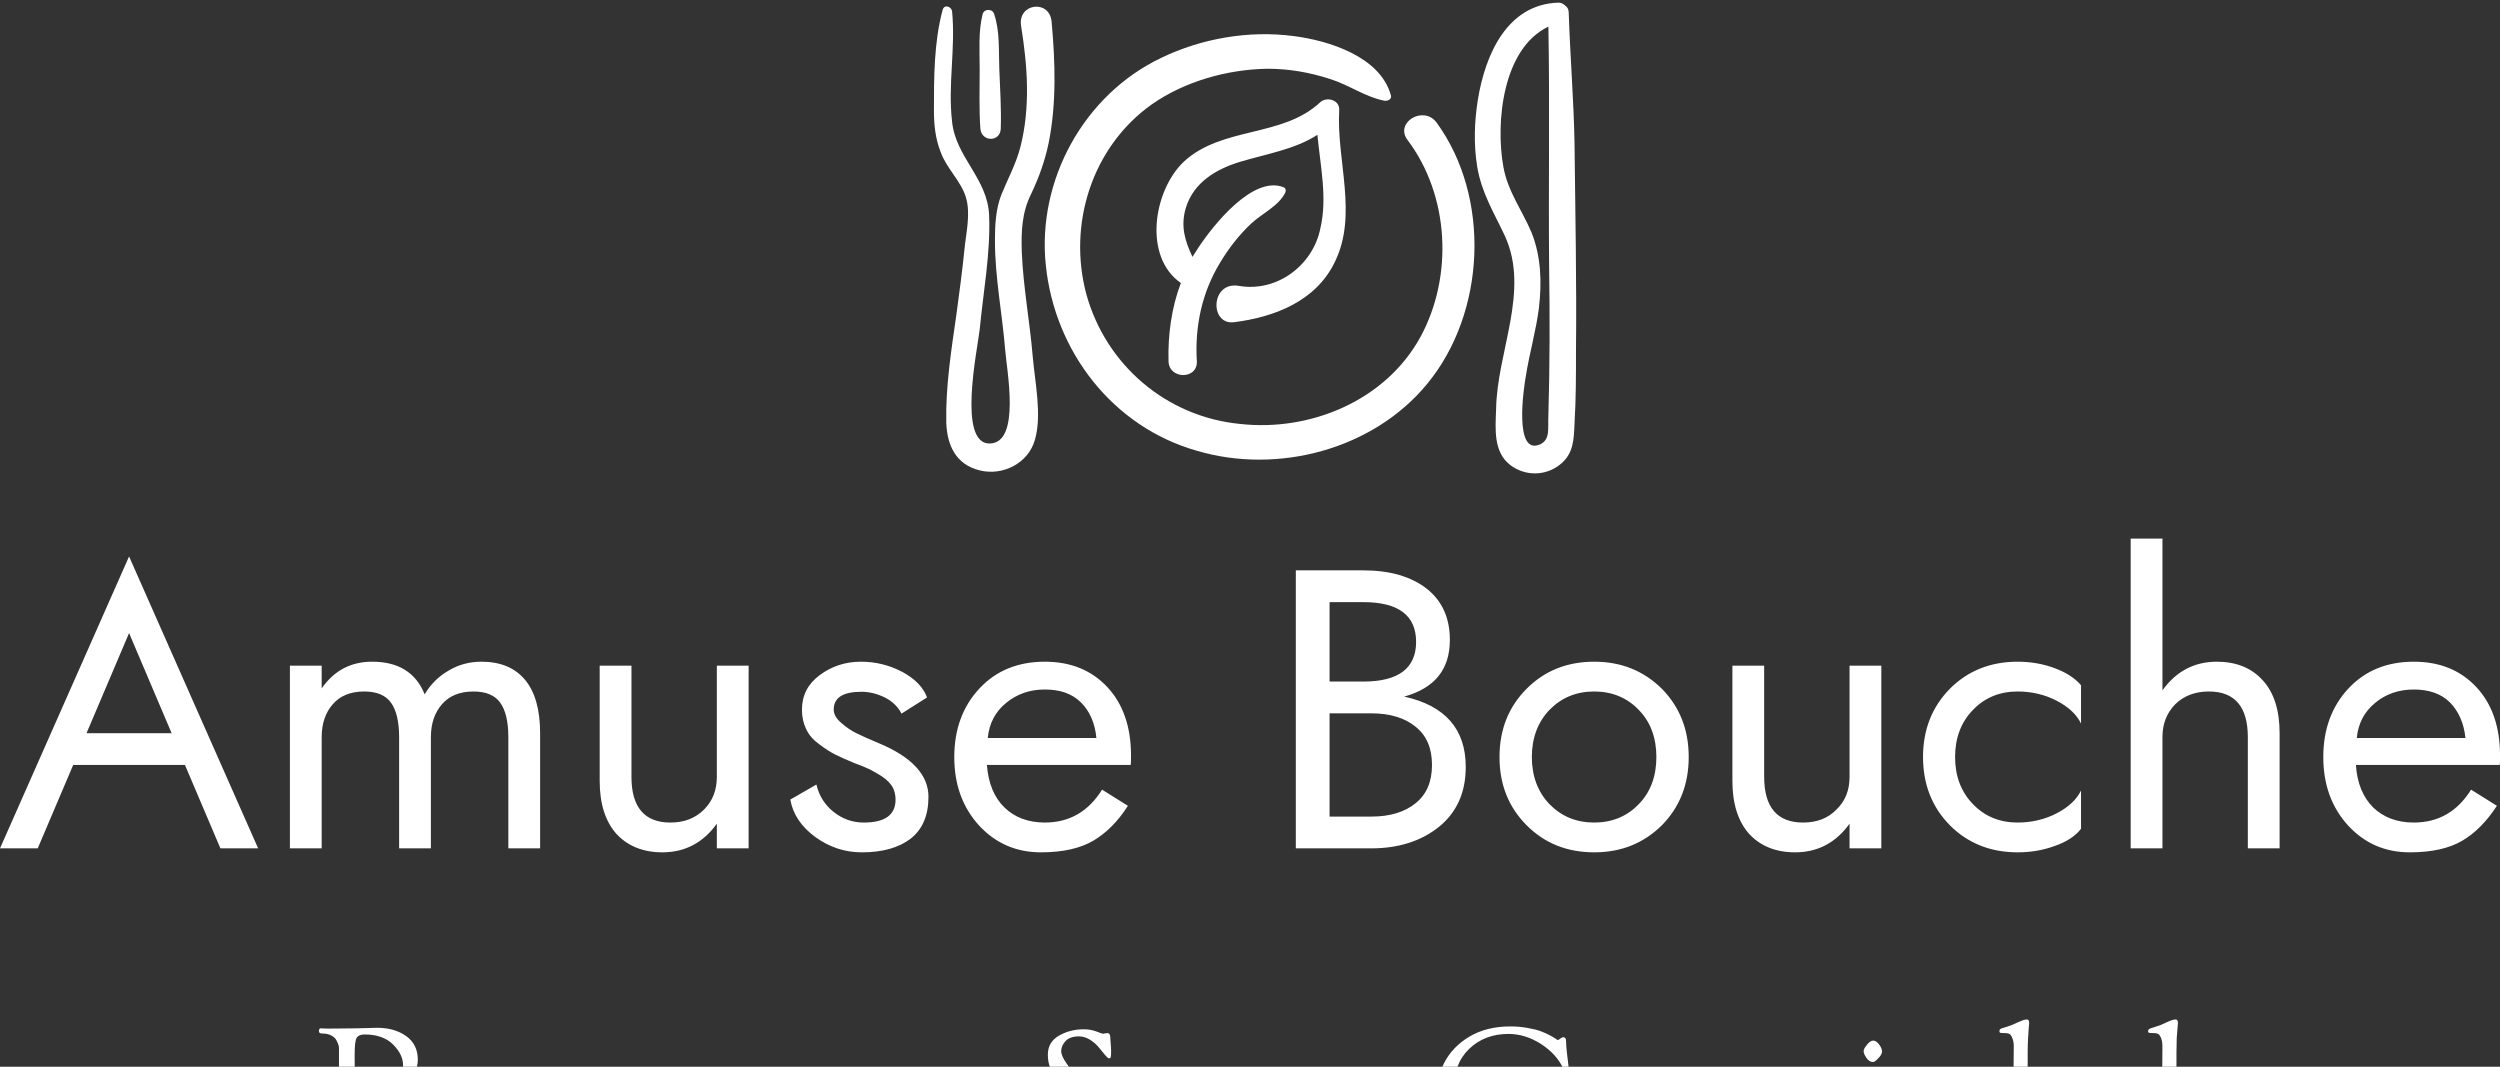 <svg data-v-423bf9ae="" xmlns="http://www.w3.org/2000/svg" viewBox="0 0 478.101 204" class="iconAboveSlogan"><rect x="0" y="0" width="478.101" height="204" fill="#333333" stroke="none"/><!----><!----><!----><g data-v-423bf9ae="" id="533728cb-ef95-40d6-ab1a-3c1af9682ce5" fill="white" transform="matrix(5.425,0,0,5.425,-0.38,93.886)"><path d="M4.62 2.31L0.07 12.60L1.40 12.60L2.65 9.66L6.59 9.66L7.84 12.60L9.17 12.60ZM4.62 5.01L6.12 8.54L3.12 8.54ZM11.41 8.68C11.41 8.20 11.54 7.82 11.80 7.52C12.06 7.22 12.43 7.07 12.91 7.07C13.35 7.07 13.66 7.20 13.85 7.46C14.04 7.72 14.14 8.13 14.14 8.68L14.14 12.60L15.26 12.60L15.26 8.68C15.26 8.20 15.39 7.82 15.65 7.52C15.91 7.22 16.28 7.07 16.76 7.07C17.20 7.07 17.51 7.20 17.70 7.46C17.89 7.72 17.99 8.13 17.99 8.68L17.99 12.60L19.11 12.60L19.11 8.54C19.11 7.71 18.93 7.08 18.58 6.66C18.22 6.23 17.71 6.02 17.04 6.02C16.63 6.02 16.24 6.12 15.89 6.33C15.54 6.53 15.25 6.81 15.04 7.17C14.73 6.40 14.11 6.02 13.19 6.02C12.44 6.02 11.85 6.33 11.41 6.96L11.41 6.16L10.29 6.16L10.29 12.60L11.41 12.60ZM25.34 10.08C25.34 10.55 25.19 10.93 24.89 11.23C24.58 11.54 24.19 11.69 23.70 11.69C22.79 11.69 22.33 11.15 22.33 10.08L22.33 6.16L21.21 6.16L21.21 10.22C21.21 11.03 21.41 11.65 21.80 12.09C22.20 12.52 22.74 12.74 23.42 12.74C24.22 12.74 24.86 12.40 25.34 11.73L25.34 12.60L26.46 12.60L26.46 6.16L25.34 6.16ZM28.85 10.35L27.93 10.88C28.02 11.40 28.32 11.84 28.81 12.20C29.31 12.56 29.85 12.74 30.45 12.74C31.18 12.74 31.75 12.58 32.17 12.26C32.59 11.93 32.80 11.44 32.80 10.78C32.80 10.01 32.21 9.37 31.02 8.88C30.71 8.75 30.46 8.64 30.28 8.55C30.09 8.46 29.91 8.34 29.73 8.18C29.55 8.03 29.46 7.87 29.46 7.71C29.46 7.29 29.78 7.08 30.44 7.08C30.72 7.08 30.99 7.15 31.26 7.28C31.52 7.41 31.72 7.60 31.85 7.85L32.75 7.28C32.62 6.93 32.34 6.63 31.88 6.38C31.42 6.14 30.94 6.02 30.42 6.02C29.87 6.02 29.39 6.18 28.97 6.49C28.55 6.80 28.34 7.21 28.34 7.71C28.34 7.97 28.39 8.19 28.49 8.40C28.59 8.61 28.74 8.78 28.95 8.93C29.15 9.08 29.33 9.20 29.51 9.29C29.69 9.38 29.91 9.48 30.18 9.59C30.43 9.68 30.61 9.76 30.74 9.82C30.86 9.88 31.01 9.97 31.17 10.07C31.33 10.18 31.45 10.30 31.53 10.43C31.60 10.56 31.64 10.71 31.64 10.88C31.64 11.42 31.27 11.69 30.52 11.69C30.12 11.69 29.76 11.56 29.45 11.31C29.14 11.06 28.94 10.74 28.85 10.35ZM38.72 8.71L34.89 8.71C34.94 8.19 35.16 7.78 35.54 7.47C35.92 7.16 36.37 7.00 36.90 7.00C37.45 7.00 37.87 7.15 38.18 7.46C38.49 7.77 38.67 8.19 38.72 8.71ZM34.86 9.66L39.93 9.66C39.94 9.59 39.94 9.47 39.94 9.32C39.94 8.32 39.66 7.51 39.11 6.92C38.55 6.32 37.82 6.02 36.90 6.02C35.96 6.02 35.19 6.33 34.60 6.96C34.01 7.59 33.71 8.40 33.71 9.38C33.71 10.35 34.00 11.15 34.58 11.79C35.16 12.42 35.89 12.74 36.76 12.74C37.54 12.74 38.15 12.60 38.61 12.33C39.07 12.06 39.48 11.65 39.83 11.10L38.92 10.53C38.44 11.30 37.77 11.69 36.90 11.69C36.32 11.69 35.84 11.51 35.48 11.16C35.11 10.80 34.91 10.30 34.86 9.66ZM45.75 2.80L45.75 12.60L48.41 12.60C49.38 12.60 50.18 12.34 50.81 11.83C51.43 11.32 51.74 10.62 51.74 9.73C51.74 8.40 51.02 7.57 49.57 7.25C50.65 6.95 51.18 6.29 51.18 5.25C51.18 4.48 50.91 3.88 50.37 3.45C49.82 3.02 49.07 2.80 48.13 2.80ZM46.94 6.72L46.94 3.92L48.13 3.92C49.37 3.92 49.99 4.39 49.99 5.32C49.99 6.25 49.37 6.72 48.13 6.72ZM46.94 7.84L48.41 7.84C49.07 7.84 49.59 8.00 49.97 8.31C50.36 8.62 50.55 9.07 50.55 9.66C50.55 10.25 50.36 10.70 49.97 11.01C49.59 11.32 49.07 11.48 48.41 11.48L46.94 11.48ZM52.93 9.38C52.93 10.35 53.25 11.15 53.89 11.79C54.52 12.42 55.31 12.74 56.27 12.74C57.22 12.74 58.01 12.42 58.65 11.79C59.28 11.15 59.60 10.35 59.60 9.38C59.60 8.41 59.28 7.61 58.65 6.97C58.01 6.34 57.22 6.02 56.27 6.02C55.31 6.02 54.52 6.34 53.89 6.97C53.25 7.61 52.93 8.41 52.93 9.38ZM54.07 9.38C54.07 8.71 54.28 8.15 54.69 7.72C55.11 7.29 55.63 7.07 56.27 7.07C56.90 7.07 57.43 7.29 57.84 7.72C58.26 8.15 58.46 8.71 58.46 9.38C58.46 10.05 58.26 10.61 57.84 11.04C57.43 11.47 56.90 11.69 56.27 11.69C55.63 11.69 55.11 11.47 54.69 11.04C54.28 10.61 54.07 10.05 54.07 9.38ZM65.27 10.08C65.27 10.55 65.12 10.93 64.81 11.23C64.51 11.54 64.12 11.69 63.63 11.69C62.72 11.69 62.26 11.15 62.26 10.08L62.26 6.16L61.14 6.16L61.14 10.22C61.14 11.03 61.34 11.65 61.73 12.09C62.13 12.52 62.67 12.74 63.35 12.74C64.15 12.74 64.79 12.40 65.27 11.73L65.27 12.60L66.39 12.60L66.39 6.16L65.27 6.16ZM68.99 9.38C68.99 8.71 69.20 8.15 69.62 7.72C70.03 7.29 70.56 7.07 71.19 7.07C71.69 7.07 72.16 7.18 72.58 7.40C73.00 7.62 73.28 7.89 73.43 8.20L73.43 6.85C73.21 6.59 72.89 6.39 72.48 6.24C72.07 6.09 71.64 6.02 71.19 6.02C70.24 6.02 69.44 6.34 68.81 6.97C68.18 7.61 67.86 8.41 67.86 9.38C67.86 10.35 68.18 11.15 68.81 11.79C69.44 12.42 70.24 12.74 71.19 12.74C71.65 12.74 72.08 12.67 72.49 12.52C72.90 12.38 73.22 12.18 73.43 11.91L73.43 10.56C73.28 10.87 73.00 11.14 72.58 11.36C72.16 11.58 71.69 11.69 71.19 11.69C70.56 11.69 70.03 11.47 69.62 11.04C69.20 10.61 68.99 10.05 68.99 9.38ZM76.30 8.68C76.30 8.21 76.45 7.83 76.75 7.52C77.06 7.22 77.45 7.07 77.94 7.07C78.85 7.07 79.31 7.61 79.31 8.68L79.31 12.60L80.43 12.60L80.43 8.54C80.43 7.73 80.23 7.10 79.83 6.67C79.44 6.24 78.90 6.02 78.22 6.02C77.42 6.02 76.78 6.36 76.30 7.03L76.30 1.68L75.18 1.68L75.18 12.60L76.30 12.60ZM86.98 8.71L83.15 8.71C83.20 8.19 83.42 7.78 83.80 7.47C84.17 7.16 84.63 7.00 85.16 7.00C85.70 7.00 86.13 7.15 86.44 7.46C86.74 7.77 86.93 8.19 86.98 8.71ZM83.12 9.66L88.19 9.66C88.20 9.59 88.20 9.47 88.20 9.32C88.20 8.32 87.92 7.51 87.37 6.92C86.81 6.32 86.08 6.02 85.16 6.02C84.22 6.02 83.45 6.33 82.86 6.96C82.27 7.59 81.97 8.40 81.97 9.38C81.97 10.35 82.26 11.15 82.84 11.79C83.42 12.42 84.14 12.74 85.02 12.74C85.80 12.74 86.41 12.60 86.87 12.33C87.33 12.06 87.73 11.65 88.09 11.10L87.18 10.53C86.70 11.30 86.03 11.69 85.16 11.69C84.57 11.69 84.10 11.51 83.73 11.16C83.37 10.80 83.16 10.30 83.12 9.66Z"></path></g><!----><g data-v-423bf9ae="" id="35ca8f97-2eff-471c-880f-37b4bfba7c43" transform="matrix(1.389,0,0,1.389,177.216,-21.024)" stroke="none" fill="white"><path d="M43 54.5c-3.9-.7-4.1 5.4-.7 5 5.6-.7 11.3-2.9 13.9-8.3 3.2-6.5.2-14 .6-20.9.1-1.4-1.7-1.9-2.6-1.1-5.2 4.9-13.5 3.3-18.8 8.2-4.2 4-5.6 13.1-.4 16.7-1.3 3.4-1.8 7.2-1.7 10.8.1 2.5 4 2.5 3.9 0-.3-4.8.7-9.5 3.2-13.6 1.2-2 2.6-3.8 4.3-5.4 1.5-1.4 3.8-2.4 4.7-4.3.1-.3 0-.6-.3-.7-4.2-1.6-9.6 5.2-11.6 8.2-.3.5-.6.9-.9 1.4-1-2.1-1.7-4.2-.9-6.8 1.1-3.5 4.2-5.3 7.5-6.3 3.7-1.1 7.5-1.7 10.6-3.7.4 4.3 1.4 8.7.4 12.9-1 5-5.9 8.8-11.2 7.9zM3.5 16.7c-.1-.7-1.1-1-1.3-.2C1 20.9 1 25.9 1 30.4c0 1.9.2 3.8.9 5.6.8 2.3 2.8 4 3.5 6.3s0 5-.2 7.2c-.3 3-.7 5.9-1.1 8.9-.7 4.9-1.5 9.9-1.4 14.9.1 3.1 1.3 5.8 4.6 6.6 3.2.8 6.7-1 7.6-4.2 1-3.4 0-8-.3-11.5-.4-4.8-1.3-9.5-1.5-14.3-.1-2.9 0-5.5 1.3-8.1 1.1-2.3 1.9-4.6 2.4-7 1.1-5.5.9-11.2.4-16.7-.3-3.1-4.7-2.5-4.2.6.9 5.6 1.3 11.2-.1 16.7-.6 2.3-1.7 4.3-2.6 6.5-.8 2-.9 4.3-.9 6.4 0 5 1 10 1.4 14.9.2 2.8 2.2 12.9-2.1 13-4.5.1-1.7-13-1.4-15.7.5-5.2 1.5-10.5 1.3-15.7-.2-5.1-4.6-8-5.1-12.9-.6-5.1.5-10.1 0-15.2z"></path><path d="M7.4 32.9c.2 1.8 2.7 1.8 2.8 0 .1-2.7-.1-5.6-.2-8.3-.1-2.5.1-5.1-.7-7.5-.2-.8-1.4-.8-1.6 0-.6 2.4-.4 5-.4 7.5 0 2.8-.1 5.6.1 8.3zM80.4 79.2c2 1.5 4.8 1.5 6.8-.1 1.9-1.5 1.9-3.5 2-5.7.2-3.3.2-6.7.2-10 .1-9.5-.1-18.9-.2-28.4-.1-6-.6-12-.8-18.1 0-.5-.2-.8-.5-1-.2-.2-.5-.4-.9-.4-7.1.2-10.1 7.2-11.1 13.3-.5 3.1-.6 6.2-.1 9.3.6 3.6 2.3 6.3 3.8 9.5 3.5 7.6-1.1 16-1.2 23.9-.1 2.7-.4 5.9 2 7.7zm-1-41.1c-1.1-6.1-.1-16.3 6.2-19.3.2 10.9 0 21.9.1 32.8.1 6.9.1 13.8-.1 20.7-.1 1.8.3 3.3-1.1 4-3.7 1.7-2.3-7.8-2-9.4.5-3.2 1.4-6.2 1.8-9.4.4-3.5.3-7-1-10.3-1.3-3.1-3.3-5.7-3.9-9.1z"></path><path d="M63.9 28.2c-1.5-5.3-8.6-7.5-13.4-8.1-6.1-.8-12.6.3-18.2 3C21.6 28.2 15.2 40 16.4 51.6c1.2 11.9 9.2 22.3 20.8 25.6 11.2 3.3 24.3-.2 31.7-9.2 8.1-9.8 8.8-25.7 1.3-36-1.8-2.4-5.8 0-4 2.4 5.8 7.7 6.3 18.8 1.8 27.1-4.8 8.8-15.2 13.1-24.9 12-10.1-1-18.4-8.1-21.1-17.8-2.6-9.6.7-20.3 9-26.2 4.6-3.2 10.4-4.8 15.9-4.9 3 0 5.8.5 8.6 1.4 2.6.8 4.9 2.5 7.5 3 .6.1 1.1-.3.9-.8z"></path></g><!----><g data-v-423bf9ae="" id="858f2227-3a4d-49a2-97dc-bbb5292ae5cf" fill="white" transform="matrix(2.608,0,0,2.608,60.262,187.504)"><path d="M0.28 3.72L0.28 3.72L0.28 3.72Q0.28 3.51 0.41 3.51L0.41 3.51L0.41 3.51Q0.45 3.51 0.59 3.52L0.59 3.52L0.59 3.52Q0.73 3.53 0.97 3.53L0.97 3.53L0.97 3.53Q1.25 3.53 2.08 3.52L2.08 3.52L2.08 3.52Q2.91 3.51 3.01 3.51L3.01 3.51L3.01 3.51Q3.33 3.51 3.82 3.49L3.82 3.49L3.82 3.49Q4.31 3.47 4.55 3.47L4.55 3.47L4.55 3.47Q5.82 3.47 6.68 4.08L6.68 4.08L6.68 4.08Q7.53 4.69 7.53 5.81L7.53 5.81L7.53 5.81Q7.53 6.22 7.38 6.57L7.38 6.57L7.38 6.57Q7.24 6.93 7.04 7.15L7.04 7.15L7.04 7.15Q6.83 7.38 6.63 7.54L6.63 7.54L6.63 7.54Q6.43 7.70 6.28 7.79L6.28 7.79L6.28 7.79Q6.13 7.88 6.13 7.90L6.13 7.90L6.13 7.90Q6.13 7.94 6.37 8.00L6.37 8.00L6.37 8.00Q6.61 8.06 6.94 8.21L6.94 8.21L6.94 8.21Q7.28 8.36 7.61 8.61L7.61 8.61L7.61 8.61Q7.94 8.86 8.18 9.36L8.18 9.36L8.18 9.36Q8.41 9.86 8.41 10.53L8.41 10.53L8.41 10.53Q8.41 11.13 8.06 11.82L8.06 11.82L8.06 11.82Q7.71 12.50 7.24 12.82L7.24 12.82L7.24 12.82Q6.62 13.26 6.09 13.40L6.09 13.40L6.09 13.40Q5.56 13.55 4.80 13.55L4.80 13.55L4.80 13.55Q4.24 13.55 3.32 13.47L3.32 13.47L3.32 13.47Q2.39 13.40 2.30 13.40L2.30 13.40L2.30 13.40Q2.14 13.40 1.74 13.43L1.74 13.43L1.74 13.43Q1.34 13.45 1.09 13.45L1.09 13.45L0.90 13.45L0.90 13.45Q0.60 13.45 0.60 13.24L0.60 13.24L0.60 13.24Q0.60 13.05 0.76 13.05L0.76 13.05L0.76 13.05Q0.84 13.05 0.94 13.04L0.94 13.04L0.94 13.04Q1.04 13.03 1.08 13.03L1.08 13.03L1.08 13.03Q1.20 13.03 1.32 12.94L1.32 12.94L1.32 12.94Q1.44 12.85 1.57 12.54L1.57 12.54L1.57 12.54Q1.69 12.22 1.71 11.73L1.71 11.73L1.71 11.73Q1.75 10.82 1.75 7.36L1.75 7.36L1.75 4.98L1.75 4.98Q1.75 4.89 1.72 4.75L1.72 4.75L1.72 4.75Q1.68 4.62 1.57 4.40L1.57 4.40L1.57 4.40Q1.47 4.19 1.20 4.04L1.20 4.04L1.20 4.04Q0.92 3.89 0.52 3.89L0.52 3.89L0.52 3.89Q0.28 3.89 0.28 3.72ZM2.81 12.15L2.81 12.15L2.81 12.15Q2.81 12.99 4.19 12.99L4.19 12.99L4.51 12.99L4.51 12.99Q5.26 12.99 5.71 12.92L5.71 12.92L5.71 12.92Q6.37 12.81 6.80 12.24L6.80 12.24L6.80 12.24Q7.22 11.66 7.22 10.86L7.22 10.86L7.22 10.86Q7.22 10.18 6.97 9.68L6.97 9.68L6.97 9.68Q6.72 9.18 6.40 8.93L6.40 8.93L6.40 8.93Q6.08 8.68 5.63 8.54L5.63 8.54L5.63 8.54Q5.19 8.40 4.95 8.37L4.95 8.37L4.95 8.37Q4.70 8.34 4.48 8.34L4.48 8.34L4.48 8.34Q4.03 8.34 3.75 8.34L3.75 8.34L3.75 8.34Q3.46 8.33 3.38 8.33L3.38 8.33L3.38 8.33Q3.30 8.33 3.25 8.32L3.25 8.32L3.25 8.32Q3.21 8.32 3.18 8.32L3.18 8.32L3.18 8.32Q3.05 8.32 3.00 8.35L3.00 8.35L3.00 8.35Q2.94 8.39 2.89 8.62L2.89 8.62L2.89 8.62Q2.84 8.85 2.83 9.28L2.83 9.28L2.83 9.28Q2.83 9.72 2.83 10.58L2.83 10.58L2.83 10.70L2.83 10.70Q2.83 11.21 2.83 11.54L2.83 11.54L2.83 11.54Q2.83 11.86 2.82 11.99L2.82 11.99L2.82 11.99Q2.81 12.12 2.81 12.15ZM2.90 5.40L2.90 5.81L2.90 5.81Q2.90 6.51 2.91 6.90L2.91 6.90L2.91 6.90Q2.91 7.29 2.94 7.50L2.94 7.50L2.94 7.50Q2.97 7.71 3.00 7.77L3.00 7.77L3.00 7.77Q3.02 7.83 3.08 7.83L3.08 7.83L3.08 7.83Q3.47 7.87 3.79 7.87L3.79 7.87L4.69 7.87L4.69 7.87Q5.57 7.87 6.01 7.41L6.01 7.41L6.01 7.41Q6.45 6.94 6.45 6.22L6.45 6.22L6.45 6.22Q6.45 5.43 5.72 4.70L5.72 4.70L5.72 4.70Q4.98 3.96 3.63 3.96L3.63 3.96L3.63 3.96Q3.19 3.96 3.04 4.22L3.04 4.22L3.04 4.22Q2.90 4.48 2.90 5.40L2.90 5.40ZM16.49 12.25L16.49 12.25L16.49 12.25Q16.49 11.75 16.70 11.40L16.70 11.40L16.70 11.40Q16.91 11.06 17.34 10.87L17.34 10.87L17.34 10.87Q17.77 10.68 18.23 10.57L18.23 10.57L18.23 10.57Q18.69 10.46 19.35 10.35L19.35 10.35L19.35 10.35Q19.43 10.33 19.47 10.32L19.47 10.32L19.47 10.32Q19.52 10.32 19.59 10.31L19.59 10.31L19.59 10.31Q19.66 10.30 19.71 10.29L19.71 10.29L19.71 10.29Q19.81 10.28 19.84 10.26L19.84 10.26L19.84 10.26Q19.88 10.25 19.91 10.20L19.91 10.20L19.91 10.20Q19.95 10.15 19.95 10.07L19.95 10.07L19.95 10.07Q19.95 9.93 19.96 9.68L19.96 9.68L19.96 9.68Q19.98 9.44 19.98 9.34L19.98 9.34L19.98 9.34Q19.98 8.54 19.52 8.18L19.52 8.18L19.52 8.18Q19.05 7.83 18.62 7.83L18.62 7.83L18.62 7.83Q17.61 7.83 17.61 8.67L17.61 8.67L17.61 8.67Q17.61 8.78 17.64 8.95L17.64 8.95L17.64 8.95Q17.67 9.11 17.67 9.17L17.67 9.17L17.67 9.17Q17.67 9.45 17.42 9.45L17.42 9.45L17.42 9.45Q17.33 9.45 17.21 9.43L17.21 9.43L17.21 9.43Q17.08 9.41 16.92 9.36L16.92 9.36L16.92 9.36Q16.76 9.31 16.65 9.19L16.65 9.19L16.65 9.19Q16.55 9.07 16.55 8.90L16.55 8.90L16.55 8.90Q16.55 8.36 17.28 7.86L17.28 7.86L17.28 7.86Q18.02 7.36 18.90 7.36L18.90 7.36L18.90 7.36Q19.50 7.36 19.92 7.50L19.92 7.50L19.92 7.50Q20.34 7.64 20.55 7.82L20.55 7.82L20.55 7.82Q20.75 7.99 20.86 8.28L20.86 8.28L20.86 8.28Q20.97 8.57 20.99 8.73L20.99 8.73L20.99 8.73Q21 8.89 21 9.13L21 9.13L21 9.13Q21 10.14 20.96 10.72L20.96 10.72L20.96 10.72Q20.93 11.30 20.93 11.73L20.93 11.73L20.93 11.73Q20.93 12.25 21.04 12.55L21.04 12.55L21.04 12.55Q21.15 12.85 21.31 12.94L21.31 12.94L21.31 12.94Q21.46 13.02 21.62 13.03L21.62 13.03L21.62 13.03Q21.77 13.05 21.88 13.09L21.88 13.09L21.88 13.09Q21.99 13.13 21.99 13.26L21.99 13.26L21.99 13.26Q21.99 13.55 21.11 13.55L21.11 13.55L21.11 13.55Q20.75 13.55 20.49 13.36L20.49 13.36L20.49 13.36Q20.23 13.16 20.12 12.97L20.12 12.97L20.12 12.97Q20.01 12.78 19.99 12.78L19.99 12.78L19.99 12.78Q19.98 12.78 19.88 12.87L19.88 12.87L19.88 12.87Q19.78 12.96 19.61 13.09L19.61 13.09L19.61 13.09Q19.43 13.22 19.21 13.34L19.21 13.34L19.21 13.34Q19.00 13.47 18.71 13.56L18.71 13.56L18.71 13.56Q18.42 13.65 18.14 13.65L18.14 13.65L18.14 13.65Q17.25 13.65 16.84 13.23L16.84 13.23L16.84 13.23Q16.49 12.88 16.49 12.25ZM17.58 12.04L17.58 12.04L17.58 12.04Q17.58 12.52 17.86 12.80L17.86 12.80L17.86 12.80Q18.14 13.09 18.66 13.09L18.66 13.09L18.66 13.09Q19.03 13.09 19.29 12.98L19.29 12.98L19.29 12.98Q19.54 12.87 19.67 12.73L19.67 12.73L19.67 12.73Q19.80 12.59 19.87 12.36L19.87 12.36L19.87 12.36Q19.94 12.12 19.94 12.00L19.94 12.00L19.94 12.00Q19.95 11.87 19.95 11.66L19.95 11.66L19.95 10.65L19.95 10.65Q19.95 10.53 19.85 10.53L19.85 10.53L19.85 10.53Q19.82 10.53 19.78 10.54L19.78 10.54L19.78 10.54Q19.74 10.56 19.71 10.56L19.71 10.56L19.71 10.56Q19.39 10.61 19.31 10.63L19.31 10.63L19.31 10.63Q19.22 10.64 18.91 10.71L18.91 10.71L18.91 10.71Q18.61 10.78 18.49 10.84L18.49 10.84L18.49 10.84Q18.37 10.89 18.15 11.01L18.15 11.01L18.15 11.01Q17.93 11.13 17.84 11.26L17.84 11.26L17.84 11.26Q17.75 11.40 17.67 11.60L17.67 11.60L17.67 11.60Q17.58 11.80 17.58 12.04ZM29.39 8.12L29.39 8.12L29.39 8.12Q29.39 7.97 29.57 7.89L29.57 7.89L29.57 7.89Q29.76 7.81 30.27 7.65L30.27 7.65L30.27 7.65Q30.79 7.49 31.23 7.28L31.23 7.28L31.23 7.28Q31.37 7.22 31.43 7.22L31.43 7.22L31.43 7.22Q31.61 7.22 31.61 7.50L31.61 7.50L31.61 7.50Q31.61 7.56 31.61 7.69L31.61 7.69L31.61 7.69Q31.60 7.81 31.60 7.88L31.60 7.88L31.60 7.88Q31.60 8.18 31.61 8.30L31.61 8.30L31.61 8.30Q31.63 8.43 31.65 8.46L31.65 8.46L31.65 8.46Q31.67 8.48 31.71 8.48L31.71 8.48L31.71 8.48Q31.74 8.48 31.92 8.20L31.92 8.20L31.92 8.20Q32.10 7.92 32.44 7.64L32.44 7.64L32.44 7.64Q32.77 7.35 33.18 7.35L33.18 7.35L33.18 7.35Q33.43 7.35 33.84 7.62L33.84 7.62L33.84 7.62Q34.13 7.81 34.13 8.02L34.13 8.02L34.13 8.02Q34.13 8.27 34.02 8.47L34.02 8.47L34.02 8.47Q33.91 8.67 33.80 8.74L33.80 8.74L33.80 8.74Q33.70 8.81 33.66 8.81L33.66 8.81L33.66 8.81Q33.54 8.81 33.26 8.64L33.26 8.64L33.26 8.64Q32.97 8.47 32.59 8.47L32.59 8.47L32.59 8.47Q32.21 8.47 31.88 8.78L31.88 8.78L31.88 8.78Q31.56 9.09 31.56 9.34L31.56 9.34L31.56 10.79L31.56 10.79Q31.56 11.30 31.56 11.61L31.56 11.61L31.56 11.61Q31.57 11.93 31.57 12.00L31.57 12.00L31.57 12.00Q31.57 12.08 31.58 12.14L31.58 12.14L31.58 12.14Q31.58 12.19 31.58 12.26L31.58 12.26L31.58 12.26Q31.58 12.56 31.78 12.77L31.78 12.77L31.78 12.77Q31.98 12.98 32.24 13.02L32.24 13.02L32.24 13.02Q32.33 13.03 32.45 13.05L32.45 13.05L32.45 13.05Q32.58 13.06 32.65 13.07L32.65 13.07L32.65 13.07Q32.72 13.08 32.80 13.10L32.80 13.10L32.80 13.10Q32.89 13.12 32.92 13.16L32.92 13.16L32.92 13.16Q32.96 13.20 32.96 13.26L32.96 13.26L32.96 13.26Q32.96 13.48 32.79 13.48L32.79 13.48L32.79 13.48Q32.55 13.48 32.14 13.45L32.14 13.45L32.14 13.45Q31.74 13.41 31.60 13.41L31.60 13.41L31.60 13.41Q31.15 13.41 30.67 13.45L30.67 13.45L30.67 13.45Q30.20 13.48 30.14 13.48L30.14 13.48L30.14 13.48Q30.00 13.48 29.93 13.45L29.93 13.45L29.93 13.45Q29.86 13.43 29.85 13.40L29.85 13.40L29.85 13.40Q29.83 13.37 29.83 13.31L29.83 13.31L29.83 13.31Q29.83 13.13 30.02 13.08L30.02 13.08L30.02 13.08Q30.38 12.99 30.46 12.72L30.46 12.72L30.46 12.72Q30.53 12.45 30.53 11.55L30.53 11.55L30.53 11.55Q30.53 10.64 30.53 10.05L30.53 10.05L30.53 10.05Q30.52 9.46 30.52 9.30L30.52 9.30L30.52 9.30Q30.52 9.14 30.51 9.04L30.51 9.04L30.51 9.04Q30.51 8.95 30.51 8.88L30.51 8.88L30.51 8.88Q30.51 8.72 30.46 8.62L30.46 8.62L30.46 8.62Q30.42 8.53 30.26 8.44L30.26 8.44L30.26 8.44Q30.10 8.36 29.81 8.36L29.81 8.36L29.81 8.36Q29.79 8.36 29.74 8.35L29.74 8.35L29.74 8.35Q29.68 8.34 29.65 8.34L29.65 8.34L29.65 8.34Q29.39 8.34 29.39 8.12ZM52.14 10.05L52.14 10.05L52.14 10.05Q52.14 9.58 52.30 9.06L52.30 9.06L52.30 9.06Q52.46 8.55 52.70 8.25L52.70 8.25L52.70 8.25Q53.03 7.84 53.46 7.62L53.46 7.62L53.46 7.62Q53.89 7.39 54.15 7.34L54.15 7.34L54.15 7.34Q54.40 7.28 54.40 7.25L54.40 7.25L54.40 7.25Q54.40 7.21 54.24 7.01L54.24 7.01L54.24 7.01Q54.07 6.80 53.90 6.39L53.90 6.39L53.90 6.39Q53.73 5.98 53.73 5.45L53.73 5.45L53.73 5.45Q53.73 4.52 54.54 4.05L54.54 4.05L54.54 4.05Q55.36 3.58 56.36 3.58L56.36 3.58L56.36 3.58Q56.85 3.58 57.29 3.74L57.29 3.74L57.29 3.74Q57.72 3.91 57.78 3.91L57.78 3.91L57.78 3.91Q57.83 3.91 57.93 3.88L57.93 3.88L57.93 3.88Q58.02 3.86 58.09 3.86L58.09 3.86L58.09 3.86Q58.31 3.86 58.31 4.19L58.31 4.19L58.31 4.19Q58.31 4.20 58.32 4.38L58.32 4.38L58.32 4.38Q58.34 4.55 58.35 4.77L58.35 4.77L58.35 4.77Q58.37 5.00 58.37 5.14L58.37 5.14L58.37 5.14Q58.37 5.54 58.34 5.63L58.34 5.63L58.34 5.63Q58.32 5.71 58.21 5.71L58.21 5.71L58.21 5.71Q58.13 5.71 57.92 5.46L57.92 5.46L57.92 5.46Q57.71 5.21 57.47 4.91L57.47 4.91L57.47 4.91Q57.23 4.61 56.83 4.35L56.83 4.35L56.83 4.35Q56.43 4.10 56.01 4.10L56.01 4.10L56.01 4.10Q55.36 4.10 55.03 4.44L55.03 4.44L55.03 4.44Q54.71 4.79 54.71 5.18L54.71 5.18L54.71 5.18Q54.71 5.53 55.10 6.08L55.10 6.08L55.10 6.08Q55.48 6.64 55.88 7.06L55.88 7.06L55.88 7.06Q56.28 7.48 57.01 8.20L57.01 8.20L57.01 8.20Q58.06 9.25 59.04 10.09L59.04 10.09L59.04 10.09Q60.02 10.93 60.14 10.93L60.14 10.93L60.14 10.93Q60.23 10.93 60.31 10.81L60.31 10.81L60.31 10.81Q60.40 10.70 60.45 10.42L60.45 10.42L60.45 10.42Q60.51 10.14 60.51 9.76L60.51 9.76L60.51 9.76Q60.51 9.24 60.36 8.93L60.36 8.93L60.36 8.93Q60.21 8.61 60.10 8.53L60.10 8.53L60.10 8.53Q59.99 8.46 59.71 8.32L59.71 8.32L59.71 8.32Q59.61 8.27 59.47 8.26L59.47 8.26L59.47 8.26Q59.32 8.25 59.25 8.21L59.25 8.21L59.25 8.21Q59.18 8.18 59.18 8.06L59.18 8.06L59.18 8.06Q59.18 7.97 59.24 7.94L59.24 7.94L59.24 7.94Q59.30 7.91 59.53 7.91L59.53 7.91L59.53 7.91Q59.82 7.91 60.18 7.92L60.18 7.92L60.18 7.92Q60.54 7.94 61.61 7.94L61.61 7.94L61.61 7.94Q61.88 7.94 61.88 8.12L61.88 8.12L61.88 8.12Q61.88 8.22 61.80 8.27L61.80 8.27L61.80 8.27Q61.73 8.32 61.62 8.34L61.62 8.34L61.62 8.34Q61.52 8.37 61.43 8.51L61.43 8.51L61.43 8.51Q61.33 8.65 61.32 8.90L61.32 8.90L61.32 8.90Q61.31 9.07 61.29 9.28L61.29 9.28L61.29 9.28Q61.26 9.49 61.24 9.71L61.24 9.71L61.24 9.71Q61.21 9.93 61.19 10.01L61.19 10.01L61.19 10.01Q61.15 10.28 61.03 10.58L61.03 10.58L61.03 10.58Q60.90 10.89 60.80 11.10L60.80 11.10L60.80 11.10Q60.69 11.31 60.69 11.35L60.69 11.35L60.69 11.35Q60.69 11.48 61.52 12.00L61.52 12.00L61.52 12.00Q62.36 12.53 63.21 12.95L63.21 12.95L63.21 12.95Q63.49 13.09 63.81 13.09L63.81 13.09L63.81 13.09Q63.91 13.09 64.08 13.07L64.08 13.07L64.08 13.07Q64.25 13.05 64.32 13.05L64.32 13.05L64.32 13.05Q64.50 13.05 64.50 13.17L64.50 13.17L64.50 13.17Q64.50 13.40 64.10 13.55L64.10 13.55L64.10 13.55Q63.70 13.71 63.14 13.71L63.14 13.71L63.14 13.71Q62.59 13.71 62.09 13.56L62.09 13.56L62.09 13.56Q61.59 13.41 61.24 13.21L61.24 13.21L61.24 13.21Q60.89 13.01 60.62 12.80L60.62 12.80L60.62 12.80Q60.35 12.59 60.19 12.44L60.19 12.44L60.19 12.44Q60.03 12.29 60.00 12.29L60.00 12.29L60.00 12.29Q59.95 12.29 59.79 12.44L59.79 12.44L59.79 12.44Q59.63 12.59 59.36 12.80L59.36 12.80L59.36 12.80Q59.09 13.02 58.72 13.24L58.72 13.24L58.72 13.24Q58.34 13.45 57.71 13.60L57.71 13.60L57.71 13.60Q57.08 13.75 56.32 13.75L56.32 13.75L56.32 13.75Q55.87 13.75 55.43 13.68L55.43 13.68L55.43 13.68Q54.98 13.62 54.36 13.40L54.36 13.40L54.36 13.40Q53.73 13.17 53.26 12.80L53.26 12.80L53.26 12.80Q52.79 12.42 52.47 11.70L52.47 11.70L52.47 11.70Q52.14 10.99 52.14 10.05ZM53.06 9.58L53.06 9.58L53.06 9.58Q53.06 10.07 53.30 10.60L53.30 10.60L53.30 10.60Q53.54 11.13 53.99 11.64L53.99 11.64L53.99 11.64Q54.45 12.15 55.26 12.48L55.26 12.48L55.26 12.48Q56.07 12.81 57.08 12.81L57.08 12.81L57.08 12.81Q57.68 12.81 58.26 12.61L58.26 12.61L58.26 12.61Q58.84 12.40 59.14 12.20L59.14 12.20L59.14 12.20Q59.43 12.00 59.43 11.91L59.43 11.91L59.43 11.91Q59.43 11.86 59.07 11.58L59.07 11.58L59.07 11.58Q58.70 11.31 57.86 10.60L57.86 10.60L57.86 10.60Q57.02 9.88 56.15 9.02L56.15 9.02L56.15 9.02Q55.96 8.82 55.77 8.63L55.77 8.63L55.77 8.63Q55.58 8.44 55.45 8.32L55.45 8.32L55.45 8.32Q55.33 8.19 55.21 8.07L55.21 8.07L55.21 8.07Q55.09 7.95 55.02 7.88L55.02 7.88L55.02 7.88Q54.95 7.81 54.89 7.74L54.89 7.74L54.89 7.74Q54.82 7.67 54.78 7.64L54.78 7.64L54.78 7.64Q54.74 7.62 54.71 7.59L54.71 7.59L54.71 7.59Q54.67 7.56 54.64 7.55L54.64 7.55L54.64 7.55Q54.61 7.55 54.59 7.55L54.59 7.55L54.59 7.55Q54.12 7.55 53.59 8.13L53.59 8.13L53.59 8.13Q53.06 8.72 53.06 9.58ZM82.17 8.83L82.17 8.83L82.17 8.83Q82.17 7.31 82.77 6.09L82.77 6.09L82.77 6.09Q83.38 4.87 84.64 4.12L84.64 4.12L84.64 4.12Q85.90 3.37 87.64 3.37L87.64 3.37L87.64 3.37Q88.31 3.37 88.90 3.48L88.90 3.48L88.90 3.48Q89.49 3.58 89.87 3.72L89.87 3.72L89.87 3.72Q90.24 3.86 90.52 4.01L90.52 4.01L90.52 4.01Q90.80 4.16 90.95 4.26L90.95 4.26L90.95 4.26Q91.10 4.37 91.13 4.37L91.13 4.37L91.13 4.37Q91.17 4.37 91.31 4.26L91.31 4.26L91.31 4.26Q91.46 4.16 91.52 4.16L91.52 4.16L91.52 4.16Q91.73 4.16 91.73 4.44L91.73 4.44L91.73 4.44Q91.74 4.84 91.79 5.29L91.79 5.29L91.79 5.29Q91.84 5.74 91.88 6.03L91.88 6.03L91.88 6.03Q91.92 6.33 91.92 6.38L91.92 6.38L91.92 6.38Q91.92 6.62 91.76 6.62L91.76 6.62L91.76 6.62Q91.59 6.62 91.52 6.45L91.52 6.45L91.52 6.45Q91.03 5.39 89.88 4.65L89.88 4.65L89.88 4.65Q88.73 3.92 87.51 3.92L87.51 3.92L87.51 3.92Q85.76 3.92 84.62 5.02L84.62 5.02L84.62 5.02Q83.48 6.12 83.48 8.06L83.48 8.06L83.48 8.06Q83.48 9.35 83.96 10.49L83.96 10.49L83.96 10.49Q84.43 11.62 85.41 12.36L85.41 12.36L85.41 12.36Q86.38 13.10 87.64 13.10L87.64 13.10L87.64 13.10Q88.72 13.10 89.59 12.61L89.59 12.61L89.59 12.61Q90.47 12.12 90.57 11.49L90.57 11.49L90.57 11.49Q90.61 11.16 90.61 9.73L90.61 9.73L90.61 9.73Q90.61 9.18 90.37 8.95L90.37 8.95L90.37 8.95Q90.20 8.78 89.75 8.72L89.75 8.72L89.75 8.72Q89.33 8.68 89.26 8.55L89.26 8.55L89.26 8.55Q89.24 8.50 89.24 8.41L89.24 8.41L89.24 8.41Q89.24 8.26 89.49 8.26L89.49 8.26L89.49 8.26Q89.67 8.26 90.27 8.29L90.27 8.29L90.27 8.29Q90.87 8.33 91.04 8.33L91.04 8.33L91.04 8.33Q91.32 8.33 91.64 8.32L91.64 8.32L91.64 8.32Q91.97 8.32 92.16 8.32L92.16 8.32L92.37 8.32L92.37 8.32Q92.60 8.32 92.60 8.44L92.60 8.44L92.60 8.44Q92.60 8.54 92.24 8.69L92.24 8.69L92.24 8.69Q91.88 8.85 91.84 9.09L91.84 9.09L91.84 9.09Q91.74 9.69 91.74 10.65L91.74 10.65L91.74 10.65Q91.74 11.07 91.76 11.40L91.76 11.40L91.76 11.40Q91.77 11.72 91.78 11.85L91.78 11.85L91.78 11.85Q91.78 11.98 91.80 12.08L91.80 12.08L91.80 12.08Q91.81 12.18 91.81 12.22L91.81 12.22L91.81 12.22Q91.81 12.29 91.71 12.33L91.71 12.33L91.71 12.33Q91.60 12.36 91.36 12.42L91.36 12.42L91.36 12.42Q91.13 12.49 90.93 12.60L90.93 12.60L90.83 12.66L90.83 12.66Q90.73 12.73 90.64 12.78L90.64 12.78L90.64 12.78Q90.54 12.84 90.38 12.92L90.38 12.92L90.38 12.92Q90.22 13.01 90.05 13.09L90.05 13.09L90.05 13.09Q89.88 13.17 89.67 13.26L89.67 13.26L89.67 13.26Q89.46 13.36 89.24 13.43L89.24 13.43L89.24 13.43Q89.01 13.50 88.77 13.55L88.77 13.55L88.77 13.55Q88.54 13.61 88.28 13.64L88.28 13.64L88.28 13.64Q88.02 13.68 87.77 13.68L87.77 13.68L87.77 13.68Q86.24 13.68 85.11 13.26L85.11 13.26L85.11 13.26Q83.99 12.85 83.37 12.14L83.37 12.14L83.37 12.14Q82.75 11.44 82.46 10.61L82.46 10.61L82.46 10.61Q82.17 9.79 82.17 8.83ZM100.31 8.12L100.31 8.12L100.31 8.12Q100.31 7.97 100.50 7.89L100.50 7.89L100.50 7.89Q100.69 7.81 101.20 7.65L101.20 7.65L101.20 7.65Q101.71 7.49 102.16 7.28L102.16 7.28L102.16 7.28Q102.30 7.22 102.35 7.22L102.35 7.22L102.35 7.22Q102.54 7.22 102.54 7.50L102.54 7.50L102.54 7.50Q102.54 7.56 102.53 7.69L102.53 7.69L102.53 7.69Q102.52 7.81 102.52 7.88L102.52 7.88L102.52 7.88Q102.52 8.18 102.54 8.30L102.54 8.30L102.54 8.30Q102.55 8.43 102.57 8.46L102.57 8.46L102.57 8.46Q102.59 8.48 102.63 8.48L102.63 8.48L102.63 8.48Q102.66 8.48 102.84 8.20L102.84 8.20L102.84 8.20Q103.03 7.92 103.36 7.64L103.36 7.64L103.36 7.64Q103.70 7.35 104.10 7.35L104.10 7.35L104.10 7.35Q104.36 7.35 104.76 7.62L104.76 7.62L104.76 7.62Q105.06 7.81 105.06 8.02L105.06 8.02L105.06 8.02Q105.06 8.27 104.94 8.47L104.94 8.47L104.94 8.47Q104.83 8.67 104.73 8.74L104.73 8.74L104.73 8.74Q104.62 8.81 104.58 8.81L104.58 8.81L104.58 8.81Q104.47 8.81 104.18 8.64L104.18 8.64L104.18 8.64Q103.89 8.47 103.52 8.47L103.52 8.47L103.52 8.47Q103.14 8.47 102.81 8.78L102.81 8.78L102.81 8.78Q102.48 9.09 102.48 9.34L102.48 9.34L102.48 10.79L102.48 10.79Q102.48 11.30 102.49 11.61L102.49 11.61L102.49 11.61Q102.49 11.93 102.49 12.00L102.49 12.00L102.49 12.00Q102.49 12.08 102.50 12.14L102.50 12.14L102.50 12.14Q102.51 12.19 102.51 12.26L102.51 12.26L102.51 12.26Q102.51 12.56 102.70 12.77L102.70 12.77L102.70 12.77Q102.90 12.98 103.17 13.02L103.17 13.02L103.17 13.02Q103.25 13.03 103.38 13.05L103.38 13.05L103.38 13.05Q103.50 13.06 103.57 13.07L103.57 13.07L103.57 13.07Q103.64 13.08 103.73 13.10L103.73 13.10L103.73 13.10Q103.81 13.12 103.84 13.16L103.84 13.16L103.84 13.16Q103.88 13.20 103.88 13.26L103.88 13.26L103.88 13.26Q103.88 13.48 103.71 13.48L103.71 13.48L103.71 13.48Q103.47 13.48 103.07 13.45L103.07 13.45L103.07 13.45Q102.66 13.41 102.52 13.41L102.52 13.41L102.52 13.41Q102.07 13.41 101.60 13.45L101.60 13.45L101.60 13.45Q101.12 13.48 101.07 13.48L101.07 13.48L101.07 13.48Q100.93 13.48 100.86 13.45L100.86 13.45L100.86 13.45Q100.79 13.43 100.77 13.40L100.77 13.40L100.77 13.40Q100.76 13.37 100.76 13.31L100.76 13.31L100.76 13.31Q100.76 13.13 100.94 13.08L100.94 13.08L100.94 13.08Q101.30 12.99 101.38 12.72L101.38 12.72L101.38 12.72Q101.46 12.45 101.46 11.55L101.46 11.55L101.46 11.55Q101.46 10.64 101.45 10.05L101.45 10.05L101.45 10.05Q101.44 9.46 101.44 9.30L101.44 9.30L101.44 9.30Q101.44 9.14 101.44 9.04L101.44 9.04L101.44 9.04Q101.43 8.95 101.43 8.88L101.43 8.88L101.43 8.88Q101.43 8.72 101.39 8.62L101.39 8.62L101.39 8.62Q101.35 8.53 101.19 8.44L101.19 8.44L101.19 8.44Q101.02 8.36 100.73 8.36L100.73 8.36L100.73 8.36Q100.72 8.36 100.66 8.35L100.66 8.35L100.66 8.35Q100.60 8.34 100.58 8.34L100.58 8.34L100.58 8.34Q100.31 8.34 100.31 8.12ZM112.76 8.11L112.76 8.11L112.76 8.11Q112.76 8.04 112.79 7.99L112.79 7.99L112.79 7.99Q112.83 7.95 112.93 7.90L112.93 7.90L112.93 7.90Q113.04 7.85 113.15 7.82L113.15 7.82L113.15 7.82Q113.26 7.78 113.48 7.71L113.48 7.71L113.48 7.71Q113.69 7.63 113.89 7.55L113.89 7.55L113.89 7.55Q114.04 7.48 114.18 7.42L114.18 7.42L114.18 7.42Q114.31 7.36 114.35 7.34L114.35 7.34L114.35 7.34Q114.39 7.32 114.45 7.31L114.45 7.31L114.45 7.31Q114.51 7.29 114.59 7.29L114.59 7.29L114.59 7.29Q114.80 7.29 114.80 7.56L114.80 7.56L114.80 7.56Q114.80 7.63 114.76 7.87L114.76 7.87L114.76 7.87Q114.72 8.11 114.72 8.23L114.72 8.23L114.72 12.07L114.72 12.07Q114.72 12.49 114.85 12.73L114.85 12.73L114.85 12.73Q114.98 12.96 115.13 13.02L115.13 13.02L115.13 13.02Q115.28 13.08 115.50 13.09L115.50 13.09L115.50 13.09Q115.67 13.10 115.72 13.11L115.72 13.11L115.72 13.11Q115.78 13.12 115.85 13.16L115.85 13.16L115.85 13.16Q115.92 13.20 115.92 13.30L115.92 13.30L115.92 13.30Q115.92 13.54 115.68 13.54L115.68 13.54L115.68 13.54Q115.65 13.54 115.58 13.53L115.58 13.53L115.58 13.53Q115.51 13.52 115.47 13.52L115.47 13.52L115.47 13.52Q115.16 13.52 114.95 13.51L114.95 13.51L114.95 13.51Q114.74 13.50 114.48 13.50L114.48 13.50L114.48 13.50Q114.14 13.50 113.85 13.51L113.85 13.51L113.85 13.51Q113.55 13.52 113.48 13.52L113.48 13.52L113.48 13.52Q112.92 13.52 112.92 13.34L112.92 13.34L112.92 13.34Q112.92 13.15 113.13 13.08L113.13 13.08L113.13 13.08Q113.15 13.08 113.19 13.06L113.19 13.06L113.19 13.06Q113.51 12.95 113.58 12.78L113.58 12.78L113.58 12.78Q113.71 12.50 113.71 10.56L113.71 10.56L113.71 9.32L113.71 9.32Q113.71 8.92 113.61 8.68L113.61 8.68L113.61 8.68Q113.51 8.44 113.43 8.39L113.43 8.39L113.43 8.39Q113.34 8.33 113.14 8.29L113.14 8.29L113.14 8.29Q112.94 8.26 112.90 8.25L112.90 8.25L112.90 8.25Q112.76 8.19 112.76 8.11ZM113.55 5.18L113.55 5.18L113.55 5.18Q113.55 5.01 113.80 4.71L113.80 4.71L113.80 4.71Q114.04 4.41 114.25 4.41L114.25 4.41L114.25 4.41Q114.48 4.41 114.69 4.70L114.69 4.70L114.69 4.70Q114.90 4.98 114.90 5.21L114.90 5.21L114.90 5.21Q114.90 5.43 114.63 5.70L114.63 5.70L114.63 5.70Q114.37 5.98 114.24 5.98L114.24 5.98L114.24 5.98Q113.96 5.98 113.76 5.68L113.76 5.68L113.76 5.68Q113.55 5.39 113.55 5.18ZM123.51 3.74L123.51 3.74L123.51 3.74Q123.51 3.65 123.53 3.61L123.53 3.61L123.53 3.61Q123.55 3.57 123.62 3.54L123.62 3.54L123.62 3.54Q123.69 3.50 123.78 3.48L123.78 3.48L123.78 3.48Q123.87 3.46 124.07 3.39L124.07 3.39L124.07 3.39Q124.26 3.33 124.46 3.25L124.46 3.25L124.46 3.25Q124.57 3.21 124.81 3.09L124.81 3.09L124.81 3.09Q125.05 2.98 125.22 2.92L125.22 2.92L125.22 2.92Q125.40 2.86 125.52 2.86L125.52 2.86L125.52 2.86Q125.69 2.86 125.69 3.12L125.69 3.12L125.69 3.12Q125.69 3.18 125.66 3.45L125.66 3.45L125.66 3.45Q125.64 3.72 125.61 4.21L125.61 4.21L125.61 4.21Q125.58 4.69 125.58 5.25L125.58 5.25L125.58 6.03L125.58 6.03Q125.58 6.69 125.57 7.15L125.57 7.15L125.57 7.15Q125.55 7.60 125.55 7.90L125.55 7.90L125.55 12.07L125.55 12.07Q125.55 12.36 125.60 12.55L125.60 12.55L125.60 12.55Q125.65 12.74 125.92 12.91L125.92 12.91L125.92 12.91Q126.20 13.09 126.69 13.09L126.69 13.09L126.69 13.09Q126.76 13.09 126.81 13.16L126.81 13.16L126.81 13.16Q126.87 13.23 126.87 13.30L126.87 13.30L126.87 13.30Q126.87 13.50 126.43 13.50L126.43 13.50L126.43 13.50Q126.31 13.50 125.78 13.45L125.78 13.45L125.78 13.45Q125.26 13.40 125.02 13.40L125.02 13.40L125.02 13.40Q124.66 13.40 124.33 13.45L124.33 13.45L124.33 13.45Q124.00 13.51 123.89 13.51L123.89 13.51L123.89 13.51Q123.79 13.51 123.72 13.46L123.72 13.46L123.72 13.46Q123.66 13.41 123.66 13.37L123.66 13.37L123.66 13.37Q123.66 13.26 123.72 13.21L123.72 13.21L123.72 13.21Q123.79 13.16 123.93 13.13L123.93 13.13L123.93 13.13Q124.08 13.09 124.14 13.06L124.14 13.06L124.14 13.06Q124.38 12.95 124.45 12.75L124.45 12.75L124.45 12.75Q124.52 12.56 124.52 12.15L124.52 12.15L124.52 12.15Q124.52 12.10 124.51 11.98L124.51 11.98L124.51 11.98Q124.50 11.86 124.50 11.79L124.50 11.79L124.50 10.75L124.50 10.75Q124.50 10.23 124.53 8.00L124.53 8.00L124.53 8.00Q124.56 5.77 124.56 4.80L124.56 4.80L124.56 4.80Q124.56 4.48 124.45 4.22L124.45 4.22L124.45 4.22Q124.35 3.96 124.22 3.91L124.22 3.91L124.22 3.91Q124.10 3.85 123.66 3.85L123.66 3.85L123.66 3.85Q123.51 3.85 123.51 3.74ZM134.41 3.74L134.41 3.74L134.41 3.74Q134.41 3.65 134.44 3.61L134.44 3.61L134.44 3.61Q134.46 3.57 134.53 3.54L134.53 3.54L134.53 3.54Q134.60 3.50 134.69 3.48L134.69 3.48L134.69 3.48Q134.78 3.46 134.97 3.39L134.97 3.39L134.97 3.39Q135.17 3.33 135.37 3.25L135.37 3.25L135.37 3.25Q135.48 3.21 135.72 3.09L135.72 3.09L135.72 3.09Q135.95 2.98 136.13 2.92L136.13 2.92L136.13 2.92Q136.30 2.86 136.43 2.86L136.43 2.86L136.43 2.86Q136.60 2.86 136.60 3.12L136.60 3.12L136.60 3.12Q136.60 3.18 136.57 3.45L136.57 3.45L136.57 3.45Q136.54 3.72 136.51 4.21L136.51 4.21L136.51 4.21Q136.49 4.69 136.49 5.25L136.49 5.25L136.49 6.03L136.49 6.03Q136.49 6.69 136.47 7.15L136.47 7.15L136.47 7.15Q136.46 7.60 136.46 7.90L136.46 7.90L136.46 12.07L136.46 12.07Q136.46 12.36 136.51 12.55L136.51 12.55L136.51 12.55Q136.56 12.74 136.83 12.91L136.83 12.91L136.83 12.91Q137.10 13.09 137.59 13.09L137.59 13.09L137.59 13.09Q137.66 13.09 137.72 13.16L137.72 13.16L137.72 13.16Q137.77 13.23 137.77 13.30L137.77 13.30L137.77 13.30Q137.77 13.50 137.34 13.50L137.34 13.50L137.34 13.50Q137.21 13.50 136.69 13.45L136.69 13.45L136.69 13.45Q136.16 13.40 135.93 13.40L135.93 13.40L135.93 13.40Q135.56 13.40 135.23 13.45L135.23 13.45L135.23 13.45Q134.90 13.51 134.79 13.51L134.79 13.51L134.79 13.51Q134.69 13.51 134.63 13.46L134.63 13.46L134.63 13.46Q134.57 13.41 134.57 13.37L134.57 13.37L134.57 13.37Q134.57 13.26 134.63 13.21L134.63 13.21L134.63 13.21Q134.69 13.16 134.84 13.13L134.84 13.13L134.84 13.13Q134.99 13.09 135.04 13.06L135.04 13.06L135.04 13.06Q135.28 12.95 135.35 12.75L135.35 12.75L135.35 12.75Q135.42 12.56 135.42 12.15L135.42 12.15L135.42 12.15Q135.42 12.10 135.42 11.98L135.42 11.98L135.42 11.98Q135.41 11.86 135.41 11.79L135.41 11.79L135.41 10.75L135.41 10.75Q135.41 10.23 135.44 8.00L135.44 8.00L135.44 8.00Q135.46 5.77 135.46 4.80L135.46 4.80L135.46 4.80Q135.46 4.48 135.36 4.22L135.36 4.22L135.36 4.22Q135.25 3.96 135.13 3.91L135.13 3.91L135.13 3.91Q135.00 3.85 134.57 3.85L134.57 3.85L134.57 3.85Q134.41 3.85 134.41 3.74Z"></path></g></svg>